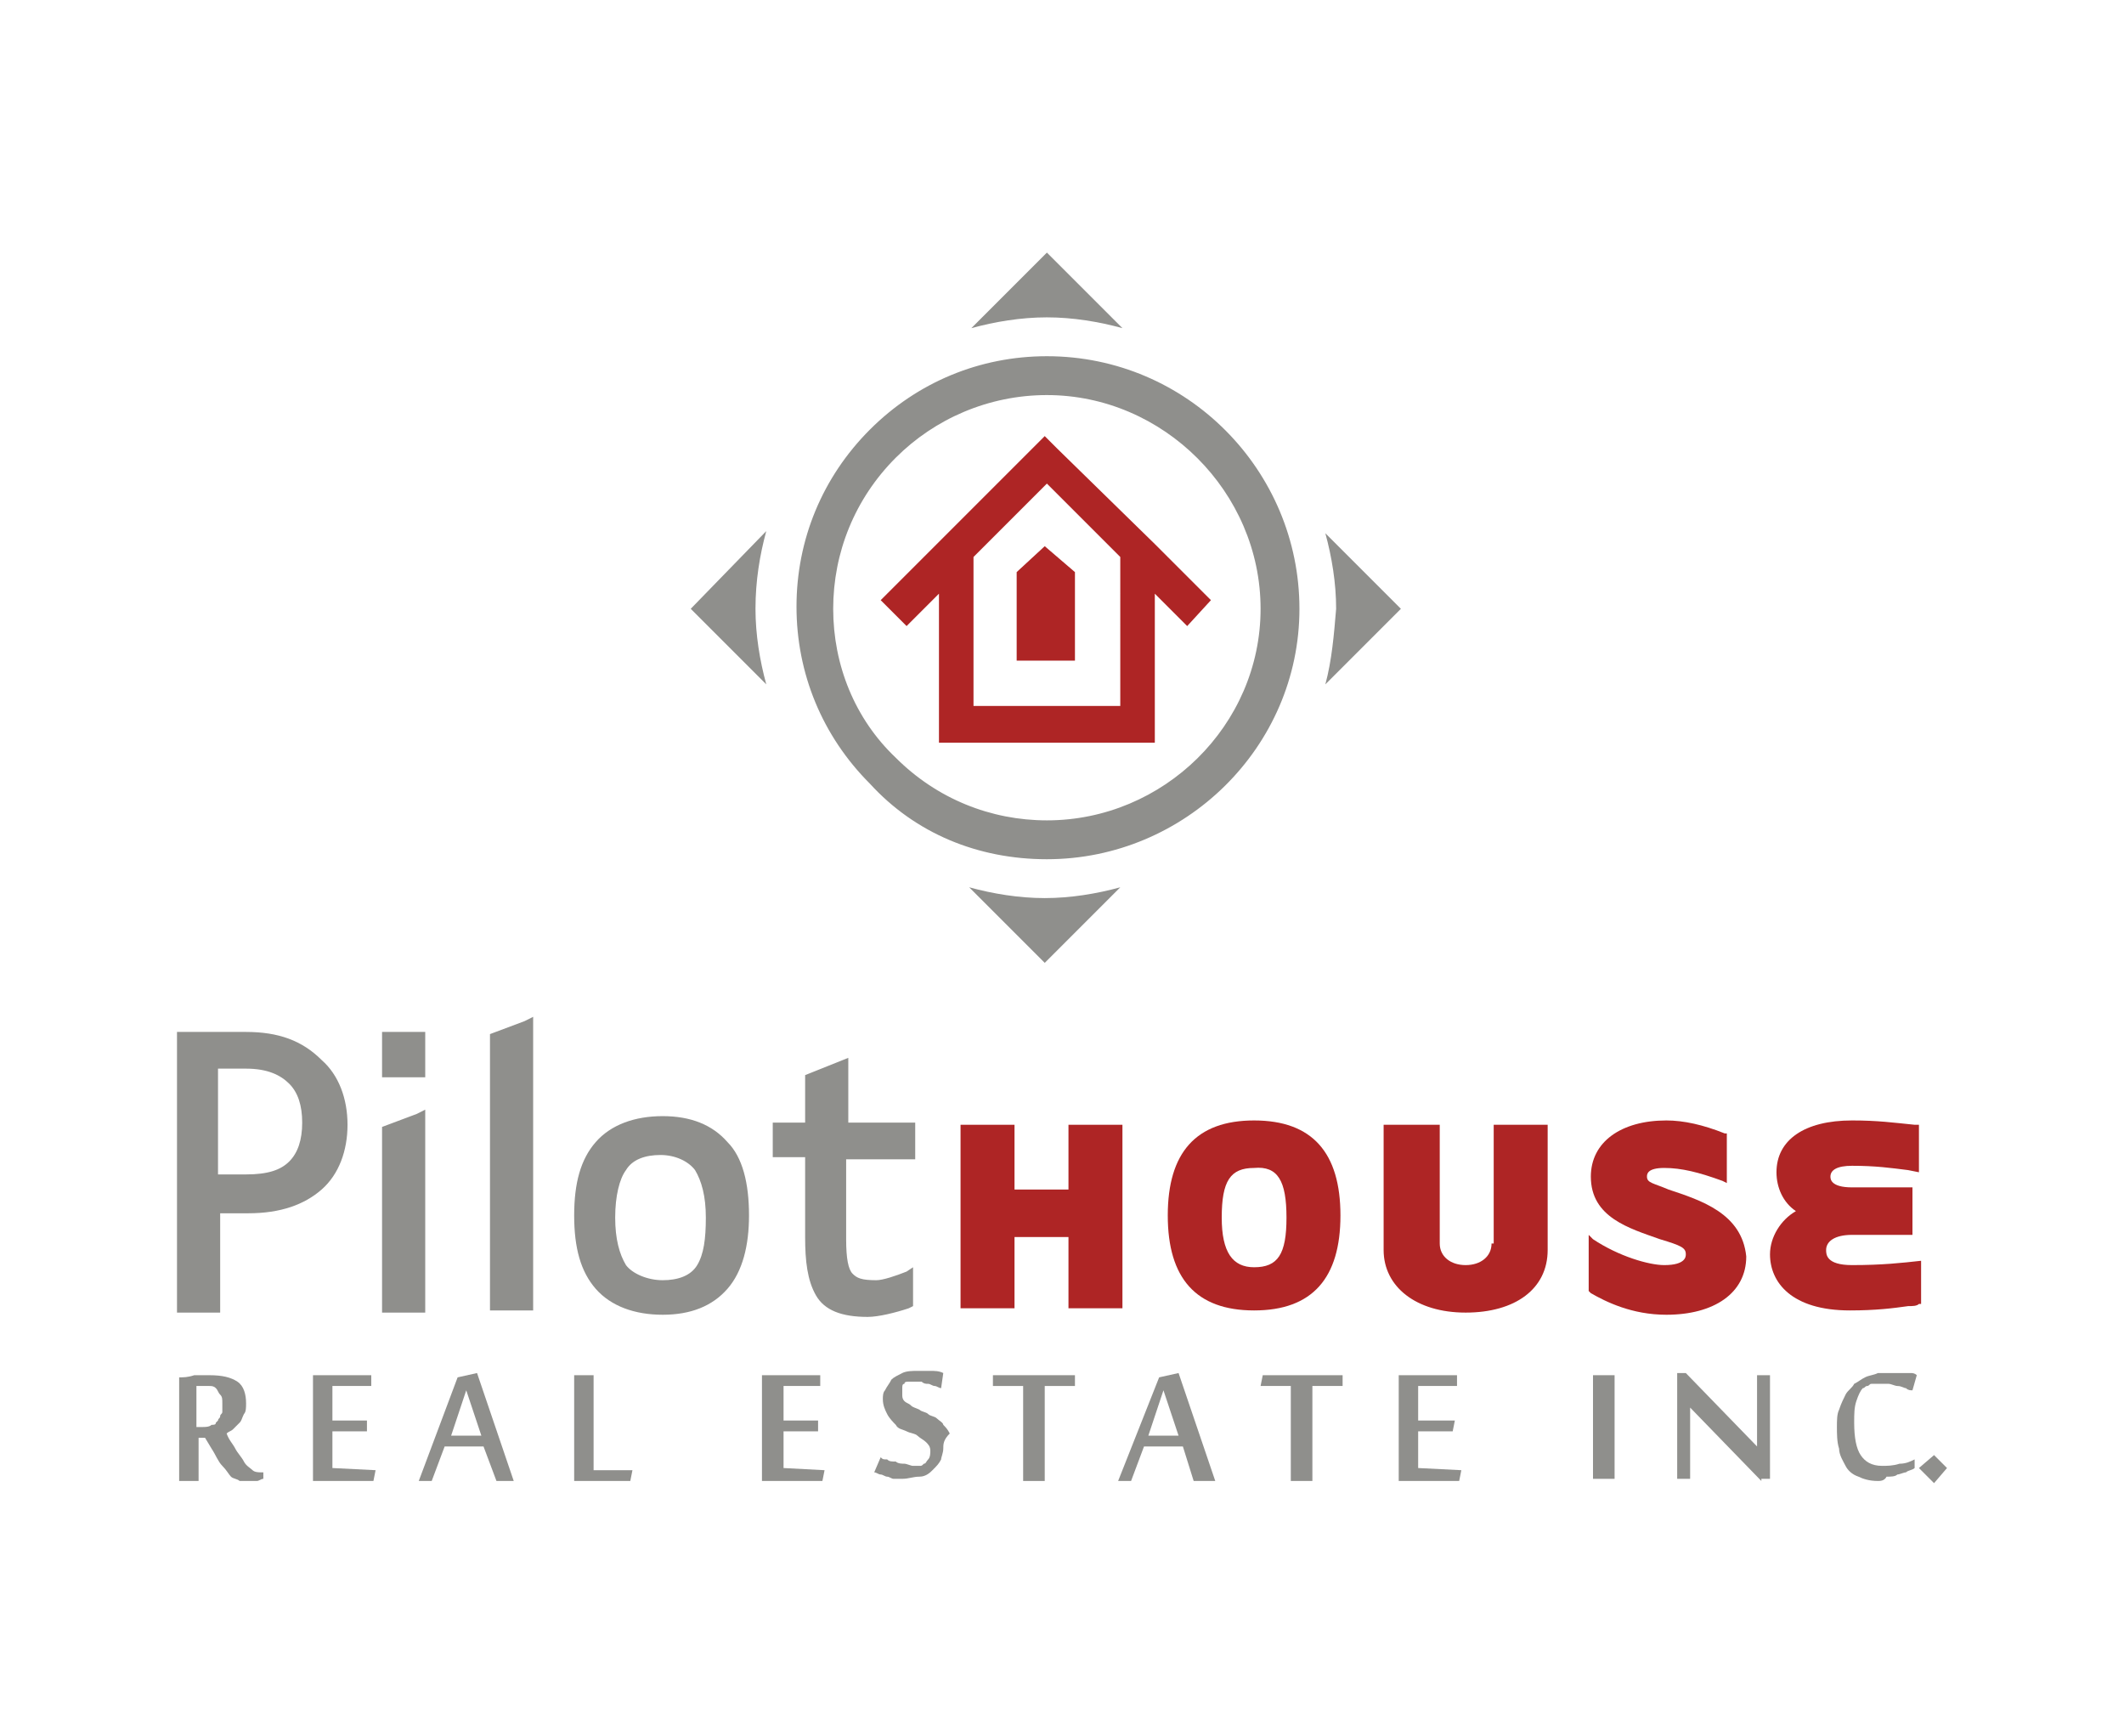 <?xml version="1.0" encoding="utf-8"?>
<!-- Generator: Adobe Illustrator 23.1.0, SVG Export Plug-In . SVG Version: 6.00 Build 0)  -->
<svg version="1.1" id="Layer_1" xmlns="http://www.w3.org/2000/svg" xmlns:xlink="http://www.w3.org/1999/xlink" x="0px" y="0px"
	 viewBox="0 0 98.4 80.4" style="enable-background:new 0 0 98.4 80.4;" xml:space="preserve">
<style type="text/css">
	.st0{fill:#8F8F8C;}
	.st1{fill:#AE2525;}
	.st2{fill:#646565;}
</style>
<g>
	<path class="st0" d="M9.4,66.1c0.1,0,0.3,0,0.4-0.1C9.9,66,10,66,10,65.9c0,0,0.1-0.1,0.1-0.1c0-0.1,0.1-0.1,0.1-0.2
		c0-0.1,0.1-0.1,0.1-0.2c0-0.1,0-0.2,0-0.4c0-0.2,0-0.3-0.1-0.4c-0.1-0.1-0.1-0.2-0.2-0.3c-0.1-0.1-0.2-0.1-0.3-0.1
		c-0.1,0-0.2,0-0.4,0c-0.1,0-0.1,0-0.1,0s-0.1,0-0.1,0v1.9H9.4z M9.5,66.6H9.2v2H8.3v-4.8c0.2,0,0.4,0,0.7-0.1c0.2,0,0.5,0,0.7,0
		c0.6,0,1,0.1,1.3,0.3c0.3,0.2,0.4,0.6,0.4,1c0,0.2,0,0.4-0.1,0.5c-0.1,0.2-0.1,0.3-0.2,0.4c-0.1,0.1-0.2,0.2-0.3,0.3
		c-0.1,0.1-0.2,0.1-0.3,0.2c0.1,0.3,0.3,0.5,0.4,0.7c0.1,0.2,0.3,0.4,0.4,0.6c0.1,0.2,0.3,0.3,0.4,0.4c0.1,0.1,0.3,0.1,0.4,0.1h0.1
		v0.3c-0.1,0-0.2,0.1-0.3,0.1c-0.1,0-0.2,0-0.3,0c-0.2,0-0.3,0-0.5,0c-0.1-0.1-0.3-0.1-0.4-0.2c-0.1-0.1-0.2-0.3-0.4-0.5
		s-0.3-0.5-0.5-0.8L9.5,66.6z"/>
	<polygon class="st0" points="17.3,68.6 14.5,68.6 14.5,63.7 17.2,63.7 17.2,64.2 15.4,64.2 15.4,65.8 17,65.8 17,66.3 15.4,66.3 
		15.4,68 17.4,68.1 	"/>
	<path class="st0" d="M22.3,66.5l-0.7-2.1l-0.7,2.1H22.3z M23,68.6l-0.6-1.6l-1.8,0l-0.6,1.6h-0.6l1.8-4.8l0.9-0.2l1.7,5H23z"/>
	<polygon class="st0" points="26.6,68.6 26.6,63.7 27.5,63.7 27.5,68.1 29.3,68.1 29.2,68.6 	"/>
	<polygon class="st0" points="38.1,68.6 35.3,68.6 35.3,63.7 38,63.7 38,64.2 36.3,64.2 36.3,65.8 37.9,65.8 37.9,66.3 36.3,66.3 
		36.3,68 38.2,68.1 	"/>
	<path class="st0" d="M43.7,67.1c0,0.2-0.1,0.4-0.1,0.5c-0.1,0.2-0.2,0.3-0.4,0.5c-0.1,0.1-0.3,0.3-0.6,0.3s-0.5,0.1-0.8,0.1
		c-0.1,0-0.3,0-0.4,0c-0.1,0-0.2-0.1-0.3-0.1c-0.1,0-0.2-0.1-0.3-0.1c-0.1,0-0.2-0.1-0.3-0.1l0.3-0.7c0.1,0.1,0.1,0.1,0.3,0.1
		c0.1,0.1,0.2,0.1,0.4,0.1c0.1,0.1,0.3,0.1,0.4,0.1c0.1,0,0.3,0.1,0.4,0.1s0.2,0,0.3,0c0.1,0,0.1,0,0.2-0.1c0.1,0,0.1-0.1,0.2-0.2
		c0.1-0.1,0.1-0.3,0.1-0.4c0-0.2-0.1-0.3-0.2-0.4s-0.3-0.2-0.4-0.3s-0.3-0.1-0.5-0.2c-0.2-0.1-0.4-0.1-0.5-0.3
		c-0.1-0.1-0.3-0.3-0.4-0.5c-0.1-0.2-0.2-0.4-0.2-0.7c0-0.1,0-0.3,0.1-0.4c0.1-0.2,0.2-0.3,0.3-0.5c0.1-0.1,0.3-0.2,0.5-0.3
		c0.2-0.1,0.5-0.1,0.7-0.1c0.2,0,0.4,0,0.6,0c0.2,0,0.4,0,0.6,0.1l-0.1,0.7c-0.1,0-0.2-0.1-0.3-0.1c-0.1,0-0.2-0.1-0.3-0.1
		c-0.1,0-0.2,0-0.3-0.1c-0.1,0-0.2,0-0.3,0c-0.1,0-0.2,0-0.3,0c-0.1,0-0.2,0-0.2,0.1c-0.1,0-0.1,0.1-0.1,0.2c0,0.1,0,0.2,0,0.3
		s0,0.2,0.1,0.3c0.1,0.1,0.2,0.1,0.3,0.2c0.1,0.1,0.2,0.1,0.4,0.2c0.1,0.1,0.3,0.1,0.4,0.2c0.1,0.1,0.3,0.1,0.4,0.2
		c0.1,0.1,0.3,0.2,0.3,0.3c0.1,0.1,0.2,0.2,0.3,0.4C43.7,66.7,43.7,66.9,43.7,67.1L43.7,67.1z"/>
	<polygon class="st0" points="47.4,68.6 47.4,64.2 46,64.2 46,63.7 49.8,63.7 49.8,64.2 48.4,64.2 48.4,68.6 	"/>
	<path class="st0" d="M54.6,66.5l-0.7-2.1l-0.7,2.1H54.6z M55.3,68.6l-0.5-1.6L53,67l-0.6,1.6h-0.6l1.9-4.8l0.9-0.2l1.7,5H55.3z"/>
	<polygon class="st0" points="59.8,68.6 59.8,64.2 58.4,64.2 58.5,63.7 62.2,63.7 62.2,64.2 60.8,64.2 60.8,68.6 	"/>
	<polygon class="st0" points="67.6,68.6 64.8,68.6 64.8,63.7 67.5,63.7 67.5,64.2 65.7,64.2 65.7,65.8 67.4,65.8 67.3,66.3 
		65.7,66.3 65.7,68 67.7,68.1 	"/>
	<rect x="73.8" y="63.7" class="st0" width="1" height="4.8"/>
	<path class="st0" d="M81.6,68.6l-3.3-3.4h0c0,0.3,0,0.6,0,0.8c0,0.1,0,0.2,0,0.3c0,0.1,0,0.2,0,0.3c0,0.1,0,0.1,0,0.2
		c0,0.1,0,0.1,0,0.1v1.6h-0.6v-4.9h0.4l3.3,3.4c0-0.3,0-0.5,0-0.7c0-0.1,0-0.2,0-0.3c0-0.1,0-0.2,0-0.3c0-0.1,0-0.2,0-0.2
		c0-0.1,0-0.1,0-0.2v-1.6H82v4.8H81.6z"/>
	<path class="st0" d="M87,68.6c-0.4,0-0.7-0.1-0.9-0.2c-0.3-0.1-0.5-0.3-0.6-0.5c-0.1-0.2-0.3-0.5-0.3-0.8c-0.1-0.3-0.1-0.7-0.1-1
		c0-0.3,0-0.6,0.1-0.8c0.1-0.3,0.2-0.5,0.3-0.7c0.1-0.2,0.3-0.3,0.4-0.5c0.2-0.1,0.3-0.2,0.5-0.3c0.2-0.1,0.4-0.1,0.6-0.2
		c0.2,0,0.4,0,0.5,0c0.1,0,0.2,0,0.3,0c0.1,0,0.3,0,0.4,0c0.1,0,0.2,0,0.3,0c0.1,0,0.2,0,0.3,0.1l-0.2,0.7c-0.1,0-0.2,0-0.3-0.1
		c-0.1,0-0.2-0.1-0.4-0.1c-0.1,0-0.3-0.1-0.4-0.1c-0.1,0-0.2,0-0.3,0c-0.1,0-0.2,0-0.3,0c-0.1,0-0.2,0-0.2,0c-0.1,0-0.1,0.1-0.2,0.1
		c-0.1,0-0.1,0.1-0.2,0.1c-0.1,0.1-0.2,0.3-0.3,0.6c-0.1,0.3-0.1,0.6-0.1,1c0,0.7,0.1,1.2,0.3,1.5c0.2,0.3,0.5,0.5,1,0.5
		c0.2,0,0.5,0,0.8-0.1c0.3,0,0.5-0.1,0.7-0.2v0.4c-0.1,0.1-0.3,0.1-0.4,0.2c-0.1,0-0.3,0.1-0.4,0.1c-0.1,0.1-0.3,0.1-0.5,0.1
		C87.3,68.6,87.1,68.6,87,68.6L87,68.6z"/>
	<polygon class="st0" points="89.6,67.4 90.2,68 90.2,68 89.6,68.7 88.9,68 	"/>
	<polygon class="st1" points="49.5,55.1 47,55.1 47,52.1 44.5,52.1 44.5,60.6 47,60.6 47,57.3 49.5,57.3 49.5,60.6 52,60.6 52,52.1 
		49.5,52.1 	"/>
	<path class="st1" d="M59.6,56.4c0,1.7-0.4,2.3-1.5,2.3c-1,0-1.5-0.7-1.5-2.3c0-1.7,0.4-2.3,1.5-2.3C59.2,54,59.6,54.7,59.6,56.4
		L59.6,56.4z M58.1,51.9c-2.7,0-4,1.5-4,4.4c0,2.9,1.3,4.4,4,4.4c2.7,0,4-1.5,4-4.4C62.1,53.4,60.8,51.9,58.1,51.9L58.1,51.9z"/>
	<path class="st1" d="M69.1,57.6c0,0.6-0.5,1-1.2,1s-1.2-0.4-1.2-1v-5.5h-2.6v5.8c0,1.7,1.5,2.9,3.8,2.9c2.3,0,3.8-1.1,3.8-2.9v-5.8
		h-2.5V57.6z"/>
	<path class="st1" d="M77.3,55.1c-0.7-0.3-1-0.3-1-0.6c0-0.1,0-0.4,0.8-0.4c0.8,0,1.6,0.2,2.7,0.6l0.2,0.1v-2.3l-0.1,0
		c-1-0.4-1.9-0.6-2.7-0.6c-2.1,0-3.5,1-3.5,2.6c0,1.9,1.8,2.4,3.2,2.9c1,0.3,1.2,0.4,1.2,0.7c0,0.1,0,0.5-1,0.5
		c-0.7,0-2.1-0.4-3.3-1.2l-0.2-0.2v2.6l0.1,0.1c0.7,0.4,1.9,1,3.5,1c2.2,0,3.7-1,3.7-2.7C80.7,56.2,78.8,55.6,77.3,55.1L77.3,55.1z"
		/>
	<path class="st1" d="M89,58.4c-0.9,0.1-1.8,0.2-3.2,0.2c-1.2,0-1.2-0.5-1.2-0.7c0-0.4,0.4-0.7,1.2-0.7h2.8v-2.2h-2.8
		c-1,0-1-0.4-1-0.5c0-0.3,0.3-0.5,1-0.5c1.1,0,1.8,0.1,2.6,0.2l0.5,0.1v-2.2l-0.2,0c-1-0.1-1.7-0.2-2.9-0.2c-2.2,0-3.5,0.9-3.5,2.4
		c0,0.7,0.3,1.4,0.9,1.8c-0.7,0.4-1.2,1.2-1.2,2c0,1.3,1,2.6,3.7,2.6c1.2,0,2-0.1,2.7-0.2c0.2,0,0.4,0,0.5-0.1h0.1v-2.2L89,58.4z"/>
	<path class="st0" d="M42.4,53.6v-1.6h-3.1v-3l-2,0.8v2.2h-1.5v1.6h1.5v3.7c0,1.1,0.1,2,0.5,2.7c0.4,0.7,1.2,1,2.4,1h0
		c0.5,0,1.3-0.2,1.9-0.4l0.2-0.1v-1.8L42,58.9c-0.5,0.2-1.1,0.4-1.4,0.4c-0.7,0-0.9-0.1-1.1-0.3c-0.2-0.2-0.3-0.7-0.3-1.6v-3.7H42.4
		z M32.3,58.6c-0.3,0.5-0.9,0.7-1.6,0.7S29.3,59,29,58.6c-0.3-0.5-0.5-1.2-0.5-2.2s0.2-1.8,0.5-2.2c0.3-0.5,0.9-0.7,1.6-0.7
		s1.3,0.3,1.6,0.7c0.3,0.5,0.5,1.2,0.5,2.2S32.6,58.1,32.3,58.6L32.3,58.6z M30.7,51.7c-1.3,0-2.4,0.4-3.1,1.2c-0.7,0.8-1,1.9-1,3.4
		c0,1.5,0.3,2.6,1,3.4c0.7,0.8,1.8,1.2,3.1,1.2h0c1.3,0,2.3-0.4,3-1.2c0.7-0.8,1-2,1-3.4c0-1.5-0.3-2.7-1-3.4
		C33,52.1,32,51.7,30.7,51.7L30.7,51.7z M22.7,47.9v12.8h2V47.1l-0.4,0.2L22.7,47.9z M17.7,49.9h2v-2.1h-2V49.9z M17.7,52.2v8.6h2
		v-9.4l-0.4,0.2L17.7,52.2z M13.4,53.8c-0.4,0.4-1,0.6-2,0.6h-1.3v-4.9h1.3c1,0,1.6,0.3,2,0.7s0.6,1,0.6,1.8
		C14,52.8,13.8,53.4,13.4,53.8L13.4,53.8z M11.4,47.8H8.2v13h2v-4.6h1.3c1.5,0,2.6-0.4,3.4-1.1c0.8-0.7,1.2-1.8,1.2-3
		c0-1.2-0.4-2.3-1.2-3C14,48.2,12.9,47.8,11.4,47.8L11.4,47.8z"/>
	<path class="st0" d="M35.5,24.6L32,28.2l3.5,3.5c-0.3-1.1-0.5-2.3-0.5-3.5C35,26.9,35.2,25.7,35.5,24.6L35.5,24.6z"/>
	<path class="st0" d="M44.9,41.1l3.5,3.5l3.5-3.5c-1.1,0.3-2.3,0.5-3.5,0.5S46,41.4,44.9,41.1L44.9,41.1z"/>
	<path class="st0" d="M61.4,31.7l3.5-3.5l-3.5-3.5c0.3,1.1,0.5,2.3,0.5,3.5C61.8,29.4,61.7,30.6,61.4,31.7L61.4,31.7z"/>
	<path class="st0" d="M52,15.2l-3.5-3.5l-3.5,3.5c1.1-0.3,2.3-0.5,3.5-0.5S50.9,14.9,52,15.2L52,15.2z"/>
	<path class="st0" d="M48.5,39.8c6.4,0,11.7-5.2,11.7-11.6c0-6.4-5.2-11.7-11.7-11.7c-3.1,0-6,1.2-8.2,3.4c-2.2,2.2-3.4,5.1-3.4,8.2
		c0,3.1,1.2,6,3.4,8.2C42.4,38.6,45.3,39.8,48.5,39.8L48.5,39.8z M38.6,28.2c0-2.6,1-5.1,2.9-7c1.8-1.8,4.3-2.9,7-2.9
		c5.4,0,9.9,4.5,9.9,9.9S53.9,38,48.5,38c-2.6,0-5.1-1-7-2.9C39.6,33.3,38.6,30.8,38.6,28.2L38.6,28.2z"/>
	<path class="st1" d="M51.8,32.7h-6.7v-6.9l3.4-3.4l3.4,3.4V32.7z M56.1,27.8l-2.6-2.6v0l0,0L49,20.8l-0.6-0.6l-0.6,0.6l-4.4,4.4
		l0,0v0l-2.6,2.6L42,29l1.5-1.5v6.9h10v-6.9l1.5,1.5L56.1,27.8z"/>
	<polygon class="st1" points="49.8,30.6 47.1,30.6 47.1,26.5 48.4,25.3 49.8,26.5 	"/>
</g>
</svg>
